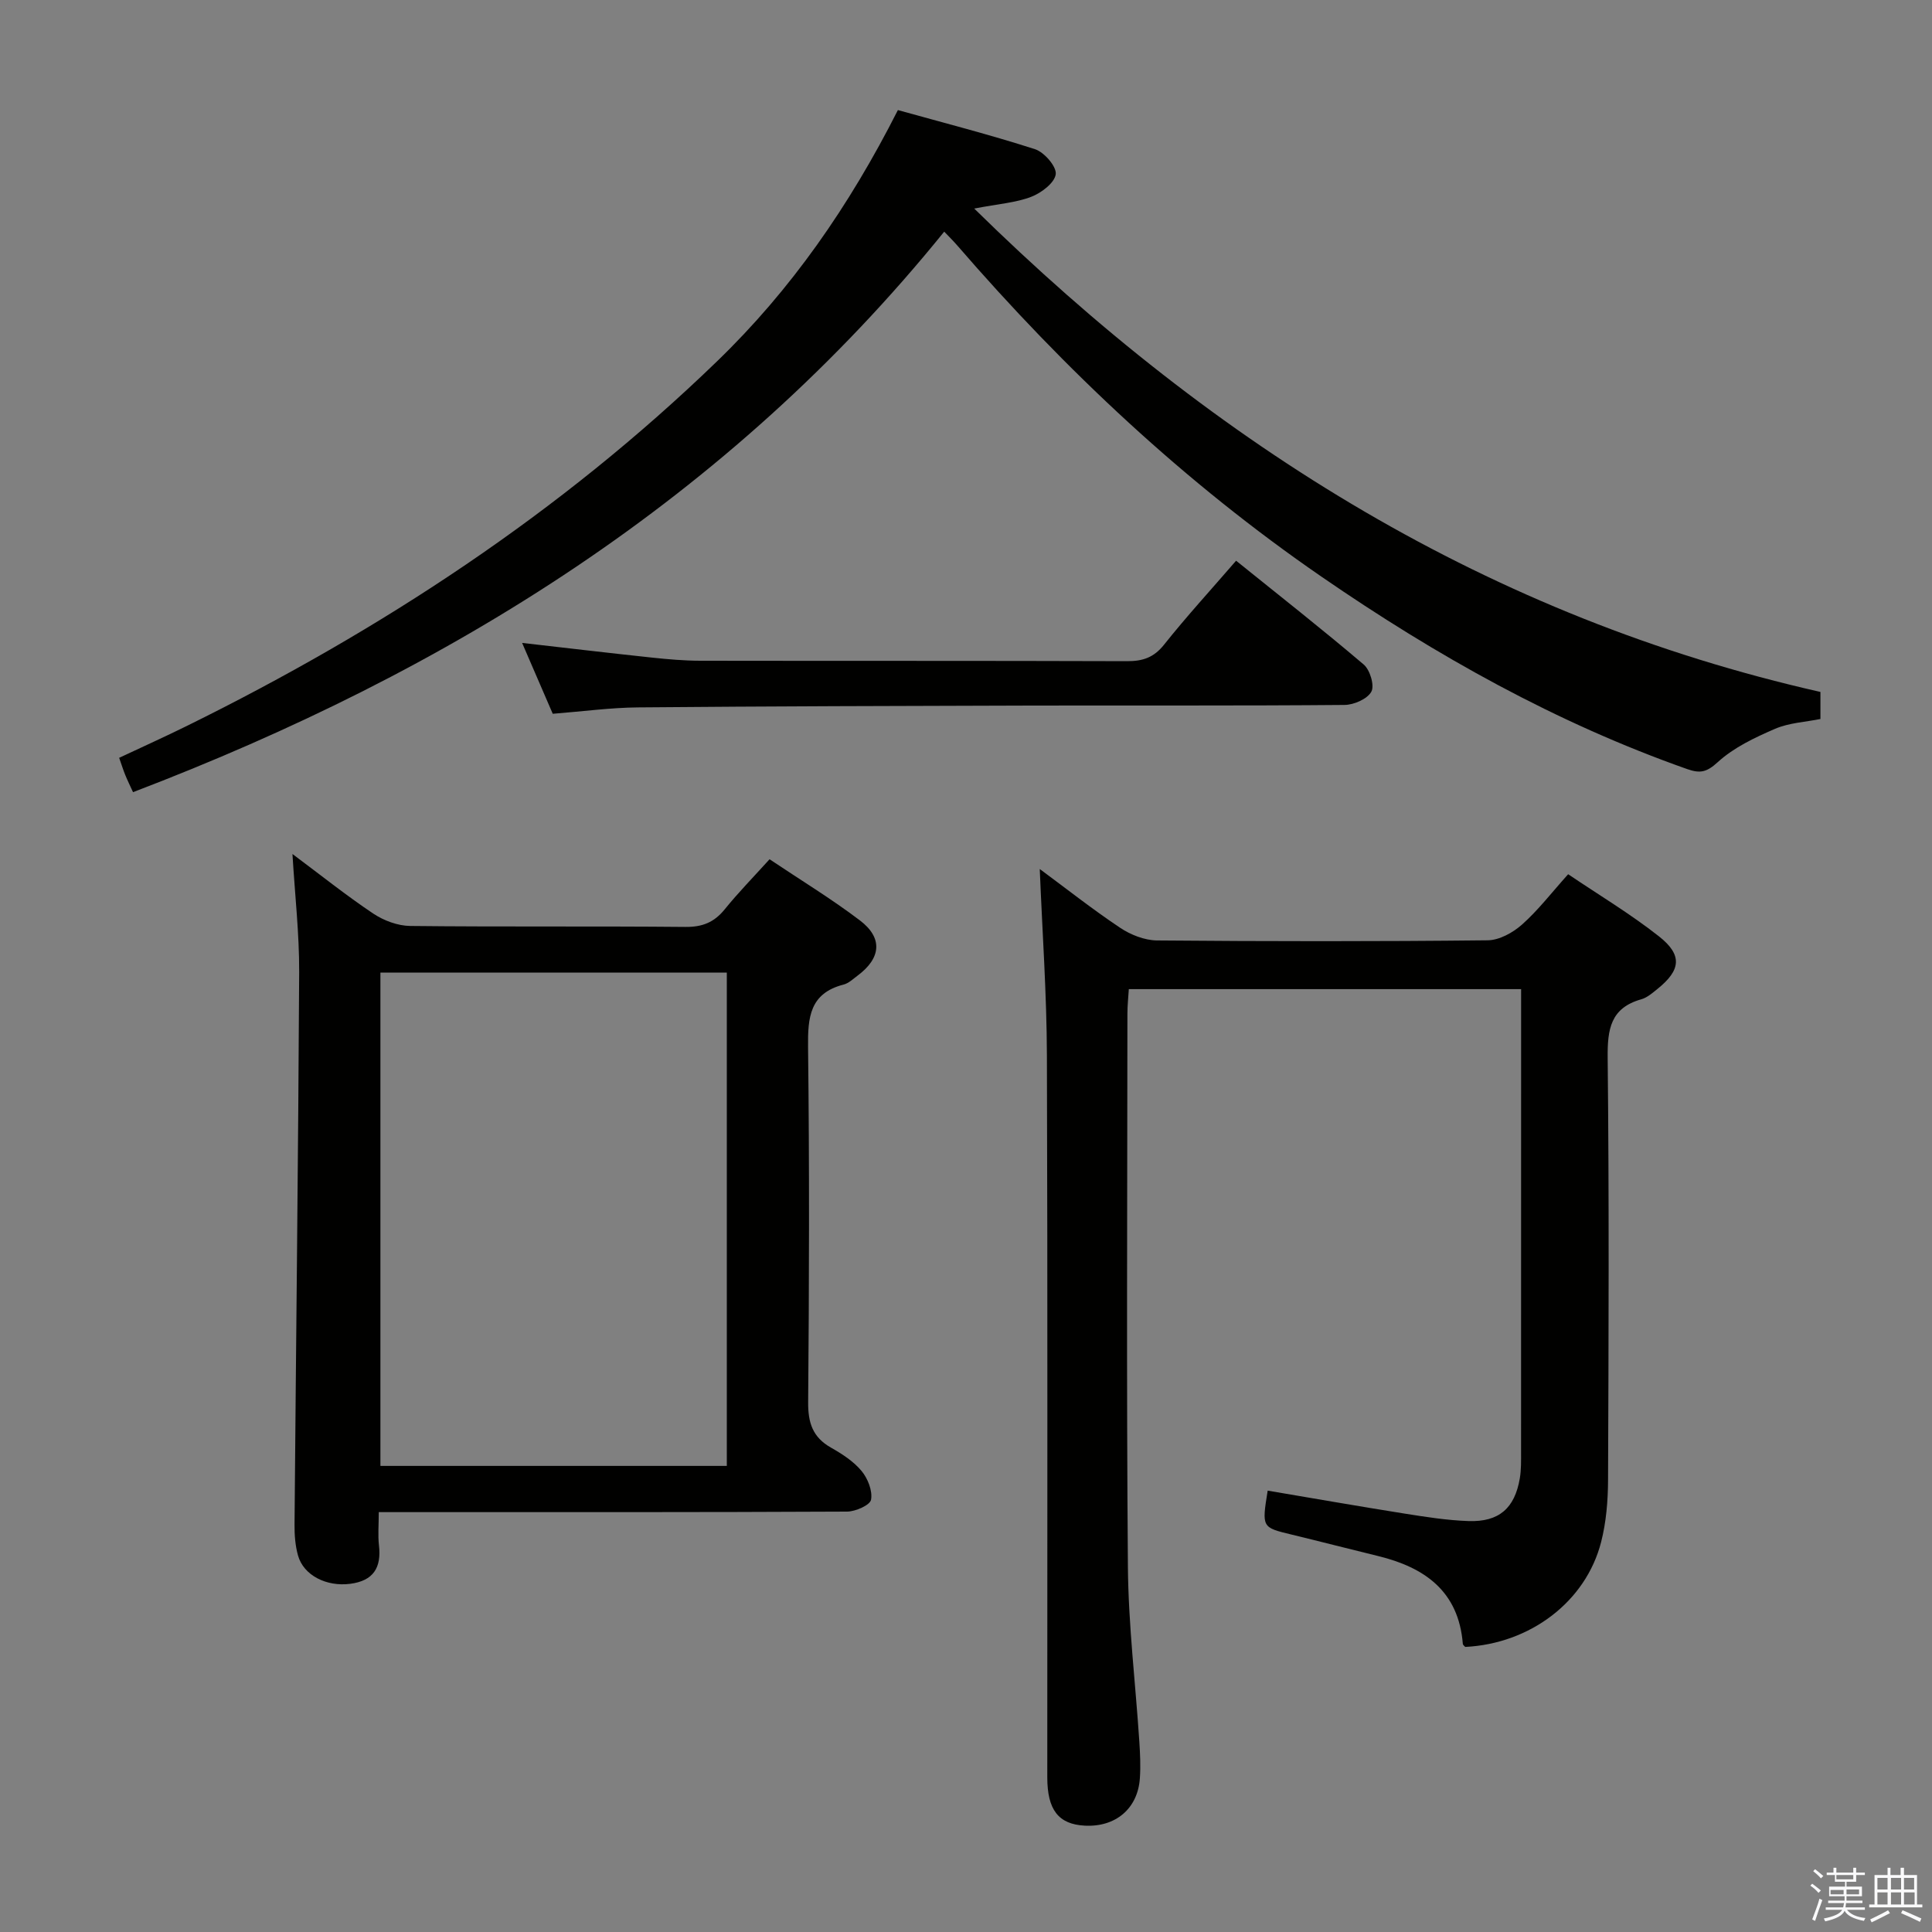 <svg enable-background="new 0 0 400 400" viewBox="0 0 400 400" xmlns="http://www.w3.org/2000/svg"><rect x="0" y="0" width="400" height="400" fill="#808080" stroke="none"/><path d="m374.8 390.4.4-.4c.7.5 1.3 1 1.8 1.4l-.5.5c-.5-.6-1.1-1.1-1.7-1.5zm1 7.3-.6-.3c.5-1.4 1.1-2.8 1.5-4.3.2.1.4.2.6.3-.5 1.3-1 2.8-1.5 4.3zm-.4-10.3.4-.4c.4.3 1 .8 1.7 1.4l-.5.5c-.4-.5-1-1-1.6-1.5zm2.5.3h1.7v-1h.6v1h3.5v-1h.6v1h1.8v.5h-1.8v1.4h-2v1h3.2v2h-3.2v.9h3.3v.5h-3.4c0 .3-.1.6-.1.9h4v.5h-3.7c.7.9 1.9 1.5 3.8 1.7-.1.2-.2.4-.3.6-2.1-.4-3.5-1.1-4-2.1-.4 1-1.8 1.7-4 2.2-.1-.2-.2-.4-.3-.6 2.1-.4 3.4-1 3.8-1.8h-3.4v-.5h3.6c.1-.3.1-.6.2-.9h-3.3v-.5h3.4c0-.3 0-.6 0-.9h-3.2v-2h3.3v-1h-2.1v-1.4h-1.7v-.5zm1.1 3.5v1h2.7c0-.3 0-.4 0-.4 0-.1 0-.2 0-.2 0-.1 0-.2 0-.3h-2.7zm1.2-3v.9h3.5v-.9zm4.7 3h-2.6v.6.4h2.6z" fill="#fafafb"/><path d="m393.6 386.7h.6v1.5h2.7v6.1h1.1v.6h-11v-.6h1.1v-6.1h2.7v-1.5h.6v1.5h2.1v-1.5zm-2.7 8.8.4.6c-1.2.6-2.5 1.3-3.8 1.9-.1-.2-.2-.4-.3-.6 1.2-.6 2.5-1.2 3.7-1.9zm-2.2-6.7v2.4h2.1v-2.4zm0 3v2.5h2.1v-2.5zm2.8-3v2.4h2.1v-2.4zm0 3v2.5h2.1v-2.5zm6 6.1c-1.4-.7-2.7-1.3-3.9-1.8l.3-.6c1.5.6 2.7 1.2 3.9 1.7zm-1.2-9.1h-2.1v2.4h2.1zm-2.1 3v2.5h2.2v-2.5z" fill="#fafafb"/><g fill="#010100"><path d="m215.27 179.92c5.39 3.98 10.85 8.3 16.63 12.16 2.18 1.46 5.07 2.6 7.64 2.63 22.82.2 45.65.22 68.48-.03 2.41-.03 5.22-1.59 7.11-3.27 3.33-2.96 6.09-6.57 9.54-10.41 6.32 4.27 12.87 8.19 18.81 12.87 4.91 3.87 4.52 6.99-.32 10.88-1.03.83-2.12 1.79-3.34 2.14-6.37 1.79-7.03 6.18-6.97 12.1.31 29.15.2 58.31.08 87.47-.02 4.28-.38 8.69-1.44 12.82-3.16 12.32-14.66 21.02-28.13 21.7-.13-.16-.48-.39-.5-.66-.88-10.88-7.89-15.81-17.58-18.17-5.96-1.45-11.9-2.99-17.86-4.43-6.18-1.49-6.19-1.45-4.96-9.1 9.42 1.59 18.83 3.24 28.26 4.74 4.42.7 8.88 1.41 13.34 1.56 6.3.21 9.55-2.66 10.6-8.84.3-1.79.26-3.65.26-5.48.01-30.32.01-60.65.01-90.97 0-1.49 0-2.98 0-4.84-27.05 0-53.8 0-81.22 0-.1 1.63-.29 3.37-.29 5.11-.02 38.15-.21 76.31.1 114.46.1 12.1 1.58 24.19 2.37 36.28.16 2.49.28 5 .11 7.49-.41 6.31-5.02 10.2-11.44 9.85-5.39-.29-7.73-3.24-7.73-10-.02-49.82.09-99.63-.08-149.45-.04-12.75-.95-25.51-1.48-38.61z"/><path d="m201.7 43.18c50.25 49.35 106.96 84.65 175.2 100.08v5.6c-3.1.63-6.49.78-9.41 2.04-4.18 1.81-8.53 3.86-11.83 6.88-2.29 2.09-3.63 2.4-6.32 1.46-27.18-9.58-52.04-23.53-75.69-39.81-28.29-19.47-53.1-42.76-75.52-68.68-.74-.85-1.55-1.65-2.64-2.79-44.65 55.19-102.38 91.03-167.95 116.05-.56-1.24-1.12-2.37-1.6-3.54-.42-1.04-.76-2.11-1.27-3.57 4.82-2.27 9.48-4.36 14.05-6.62 40.23-19.84 77.39-44.19 109.73-75.47 15.33-14.81 27.37-32.12 37.45-52.02 9.44 2.63 19.01 5.08 28.39 8.1 1.91.62 4.48 3.59 4.29 5.17-.22 1.79-2.97 3.88-5.06 4.68-3.17 1.23-6.73 1.46-11.82 2.44z"/><path d="m60.55 176.81c5.74 4.28 11.06 8.54 16.7 12.32 2.18 1.46 5.09 2.55 7.67 2.58 19 .21 38 .02 57 .2 3.51.03 5.94-.95 8.12-3.64 2.81-3.47 5.95-6.68 9.29-10.37 6.38 4.28 12.77 8.16 18.69 12.65 4.81 3.64 4.4 7.81-.45 11.43-.93.69-1.86 1.6-2.93 1.87-6.99 1.8-7.41 6.78-7.34 12.92.29 24.5.23 49 .02 73.5-.04 4.29.92 7.29 4.73 9.45 2.3 1.3 4.66 2.83 6.32 4.82 1.29 1.55 2.31 4.11 1.97 5.96-.2 1.12-3.21 2.45-4.96 2.46-30.33.15-60.67.11-91 .11-1.79 0-3.57 0-5.96 0 0 2.63-.2 4.78.04 6.88.54 4.63-1.17 7.34-5.94 7.96-4.93.64-9.66-1.74-10.82-5.86-.57-2.04-.74-4.25-.72-6.38.31-38.14.77-76.28.96-114.43.03-7.93-.88-15.86-1.39-24.43zm18.21 126.69h71.72c0-34.22 0-68.1 0-102.13-24.07 0-47.8 0-71.72 0z"/><path d="m114.44 147.78c-2.09-4.83-4.17-9.66-6.34-14.67 9.22 1.05 18.06 2.1 26.9 3.04 3.3.35 6.62.64 9.94.65 29.47.05 58.93-.01 88.4.09 3.24.01 5.54-.74 7.66-3.41 4.64-5.83 9.69-11.34 14.92-17.39 8.98 7.24 17.85 14.2 26.43 21.5 1.3 1.11 2.27 4.36 1.57 5.62-.83 1.51-3.6 2.72-5.55 2.74-21.64.19-43.28.08-64.92.13-27.13.07-54.26.14-81.39.38-5.63.05-11.25.82-17.62 1.32z"/></g></svg>